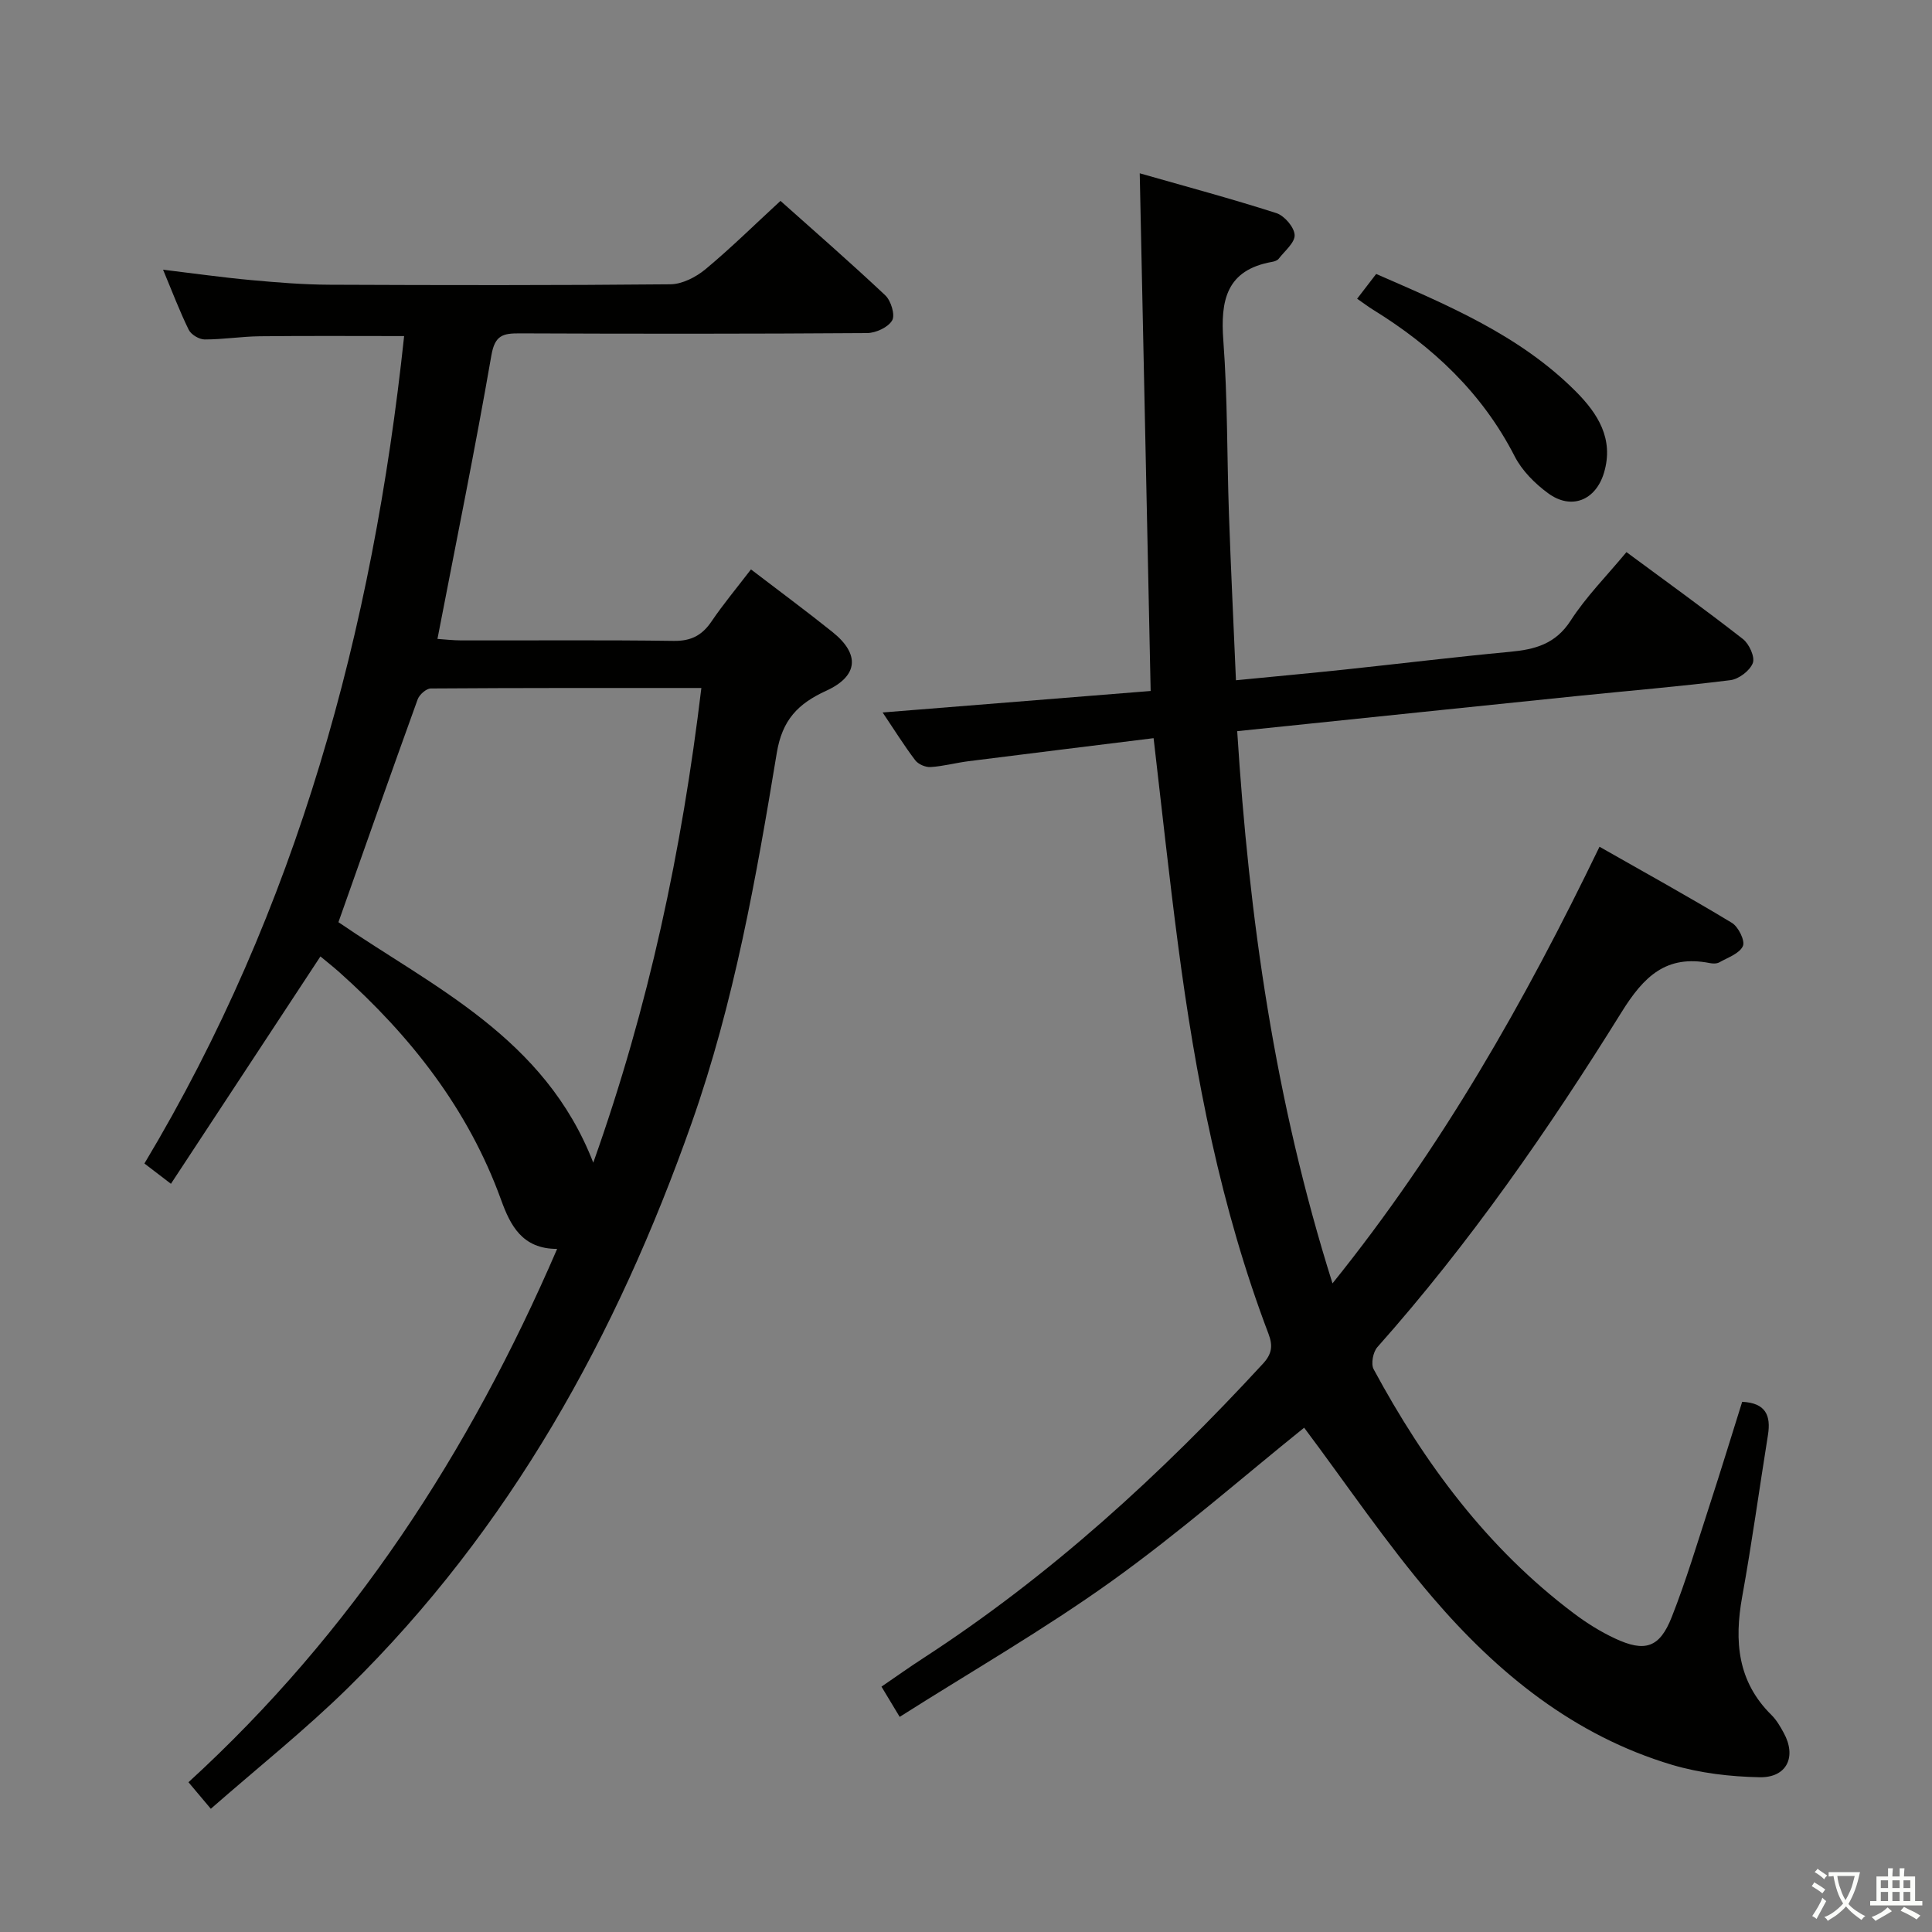 <svg enable-background="new 0 0 400 400" viewBox="0 0 400 400" xmlns="http://www.w3.org/2000/svg"><rect x="0" y="0" width="400" height="400" fill="#808080" stroke="none"/><path d="m377.9 391.2c-.2.3-.4.5-.6.8-.7-.6-1.4-1-2.2-1.5.2-.3.4-.5.5-.8.6.4 1.4.8 2.3 1.5zm-1.8 6.1c-.2-.2-.5-.4-.9-.6.4-.6.8-1.2 1.2-1.9s.7-1.3.9-1.9c.3.3.5.5.8.7-.7 1.3-1.4 2.6-2 3.7zm2.2-9c-.3.3-.5.5-.6.8-.6-.6-1.3-1.1-2-1.5.3-.3.5-.5.6-.7.6.5 1.3.9 2 1.4zm.3.2v-.9h2 4.5c-.3 1.3-.6 2.5-1 3.6s-.9 2.1-1.4 3c.4.5 1 1 1.6 1.4s1.2.8 1.9 1.1c-.3.2-.5.4-.8.8-.4-.3-1-.7-1.6-1.2s-1.2-1.1-1.6-1.6c-.5.6-1.1 1.1-1.7 1.6s-1.4.9-2.1 1.4c-.1-.3-.3-.5-.7-.8.6-.2 1.2-.5 1.9-1s1.4-1.1 2-1.8c-.5-.8-.9-1.6-1.2-2.5s-.6-2-.8-3.2c-.4.1-.7.1-1 .1zm2.5 2.7c.3 1 .7 1.7 1 2.2.3-.5.6-1.1 1-2s.6-1.9.9-3h-3.2-.4c.1.9.3 1.8.7 2.8z" fill="#fbfcfa"/><path d="m396.5 388.5v1.5 3.6h1.5v.9c-.4 0-1 0-1.7 0h-7.9c-.5 0-.9 0-1.2 0v-.9h1.3v-3.5c0-.7 0-1.2 0-1.6h2.4c0-.8 0-1.4 0-1.7h1c0 .3-.1.8-.1 1.7h1.5c0-.8 0-1.4 0-1.7h1c0 .3-.1.9-.1 1.7zm-8.2 9.2c-.2-.3-.5-.5-.8-.8.8-.3 1.4-.6 1.9-.9s1-.7 1.4-1.1c.3.3.6.5.9.8-1.6 1-2.8 1.6-3.4 2zm2.6-6.8v-1.6h-1.5v1.6zm0 2.7v-1.9h-1.5v1.9zm2.4-2.7v-1.6h-1.5v1.6zm0 2.7v-1.9h-1.5v1.9zm.2 2 .7-.8c.4.2.9.5 1.6.8s1.3.7 1.8 1c-.3.3-.5.5-.8.8-.4-.3-1.5-1-3.3-1.8zm2-4.7v-1.6h-1.4v1.6zm0 2.7v-1.9h-1.4v1.9z" fill="#fbfcfa"/><g fill="#010100"><path d="m238.84 152.83c-13.01 1.61-25.67 3.17-38.32 4.77-2.63.33-5.22 1.05-7.85 1.21-1.06.07-2.56-.58-3.19-1.42-2.3-3.03-4.31-6.27-6.74-9.88 18.7-1.5 36.92-2.96 55.49-4.45-.76-35.89-1.5-71.23-2.26-107.18 9.63 2.75 19.03 5.27 28.28 8.24 1.67.54 3.7 2.9 3.79 4.52.09 1.58-2.06 3.32-3.3 4.93-.27.35-.86.56-1.33.64-9.49 1.67-10.76 7.95-10.13 16.31.89 11.93.74 23.94 1.16 35.91.39 11.28.95 22.56 1.45 34.41 7.83-.77 15.2-1.44 22.56-2.22 11.39-1.21 22.77-2.6 34.18-3.67 5.15-.48 9.41-1.59 12.55-6.45 3.21-4.98 7.49-9.28 11.56-14.19 8.19 6.05 16.27 11.87 24.12 18 1.29 1.01 2.52 3.71 2.04 4.97-.61 1.58-2.89 3.32-4.64 3.54-10.55 1.32-21.15 2.2-31.72 3.28-18.35 1.88-36.7 3.79-55.04 5.69-4.92.51-9.85 1.02-15.35 1.59 2.45 38.66 7.77 76.41 19.73 114.33 22.65-28.14 39.77-58.3 55.28-90.4 9.41 5.35 18.51 10.38 27.4 15.75 1.35.81 2.78 3.72 2.29 4.81-.7 1.55-3.1 2.37-4.86 3.36-.52.3-1.34.3-1.97.17-9.02-1.78-13.67 2.71-18.31 10.18-15.12 24.32-31.45 47.85-50.54 69.33-.9 1.01-1.37 3.48-.77 4.58 10.53 19.51 23.53 37.06 41.43 50.53 2.64 1.99 5.51 3.79 8.5 5.19 6.24 2.93 9.28 1.96 11.79-4.43 2.98-7.55 5.3-15.36 7.82-23.09 2.31-7.09 4.49-14.23 6.76-21.46 4.88.23 5.99 2.84 5.33 6.91-1.79 11.15-3.32 22.34-5.33 33.45-1.66 9.19-.98 17.55 6.07 24.49 1.04 1.03 1.82 2.38 2.53 3.69 2.71 4.93.67 9.3-5 9.19-6.07-.12-12.32-.85-18.12-2.57-20.29-6.05-36.16-18.98-49.61-34.7-9.58-11.19-17.86-23.5-26.56-35.1-12.69 10.2-25.79 21.7-39.89 31.8-13.99 10.02-28.99 18.64-43.85 28.07-1.64-2.73-2.56-4.25-3.77-6.26 2.96-2.02 5.74-4.01 8.61-5.87 26.3-17.06 49.21-38.02 70.38-61 1.81-1.97 2.1-3.65 1.14-6.17-9.9-26.08-15.16-53.26-18.76-80.8-1.82-13.85-3.3-27.71-5.03-42.53z"/><path d="m155.48 117.89c5.83 4.46 11.45 8.61 16.9 12.98 5.68 4.56 5.35 9.09-1.33 12.15-5.83 2.67-9.1 6.01-10.23 12.89-4.26 25.85-8.83 51.65-17.6 76.53-15.52 44.04-37.61 84.05-71.17 117.01-8.88 8.72-18.67 16.51-28.4 25.04-1.74-2.07-2.99-3.55-4.63-5.5 33.82-30.92 58.12-68.2 76.33-110.42-7.25.02-9.7-4.9-11.6-10.14-6.81-18.81-18.74-33.96-33.47-47.12-1.33-1.19-2.75-2.29-3.94-3.29-10.38 15.8-20.56 31.28-30.95 47.07-2.28-1.74-3.69-2.83-5.49-4.2 31.61-52.73 47.29-110.41 53.77-171.31-10.09 0-19.98-.07-29.86.04-3.82.04-7.63.67-11.44.66-1.13 0-2.81-1-3.3-2.01-1.89-3.85-3.41-7.89-5.31-12.43 6.4.77 12.25 1.6 18.13 2.14 5.46.5 10.94.95 16.42.97 23.49.1 46.99.14 70.48-.09 2.45-.02 5.29-1.48 7.25-3.1 5.25-4.36 10.12-9.17 15.55-14.17 6.71 5.99 14.34 12.63 21.7 19.56 1.18 1.11 2.08 4.06 1.42 5.19-.83 1.43-3.37 2.6-5.18 2.62-23.99.17-47.99.16-71.98.06-3.4-.01-5.09.37-5.81 4.53-3.37 19.42-7.31 38.74-11.17 58.73 1.49.1 3.21.3 4.93.31 14.66.03 29.33-.11 43.99.1 3.61.05 5.88-1.16 7.83-4.04 2.43-3.58 5.21-6.91 8.16-10.76zm-10.27 24.55c-19.1 0-37.56-.03-56.02.1-.94.01-2.36 1.27-2.72 2.26-5.52 15.27-10.9 30.58-16.4 46.13 19.62 13.44 42.73 23.89 52.76 49.79 11.54-32.44 18.35-64.73 22.38-98.28z"/><path d="m280.98 61.85c1.48-1.93 2.58-3.36 3.94-5.13 14.82 6.47 29.68 12.65 41.31 24.3 4.56 4.57 7.96 9.83 5.86 16.86-1.71 5.71-6.75 7.78-11.57 4.24-2.73-2-5.4-4.67-6.92-7.64-6.74-13.16-16.99-22.75-29.36-30.38-.96-.59-1.85-1.28-3.26-2.25z"/></g></svg>